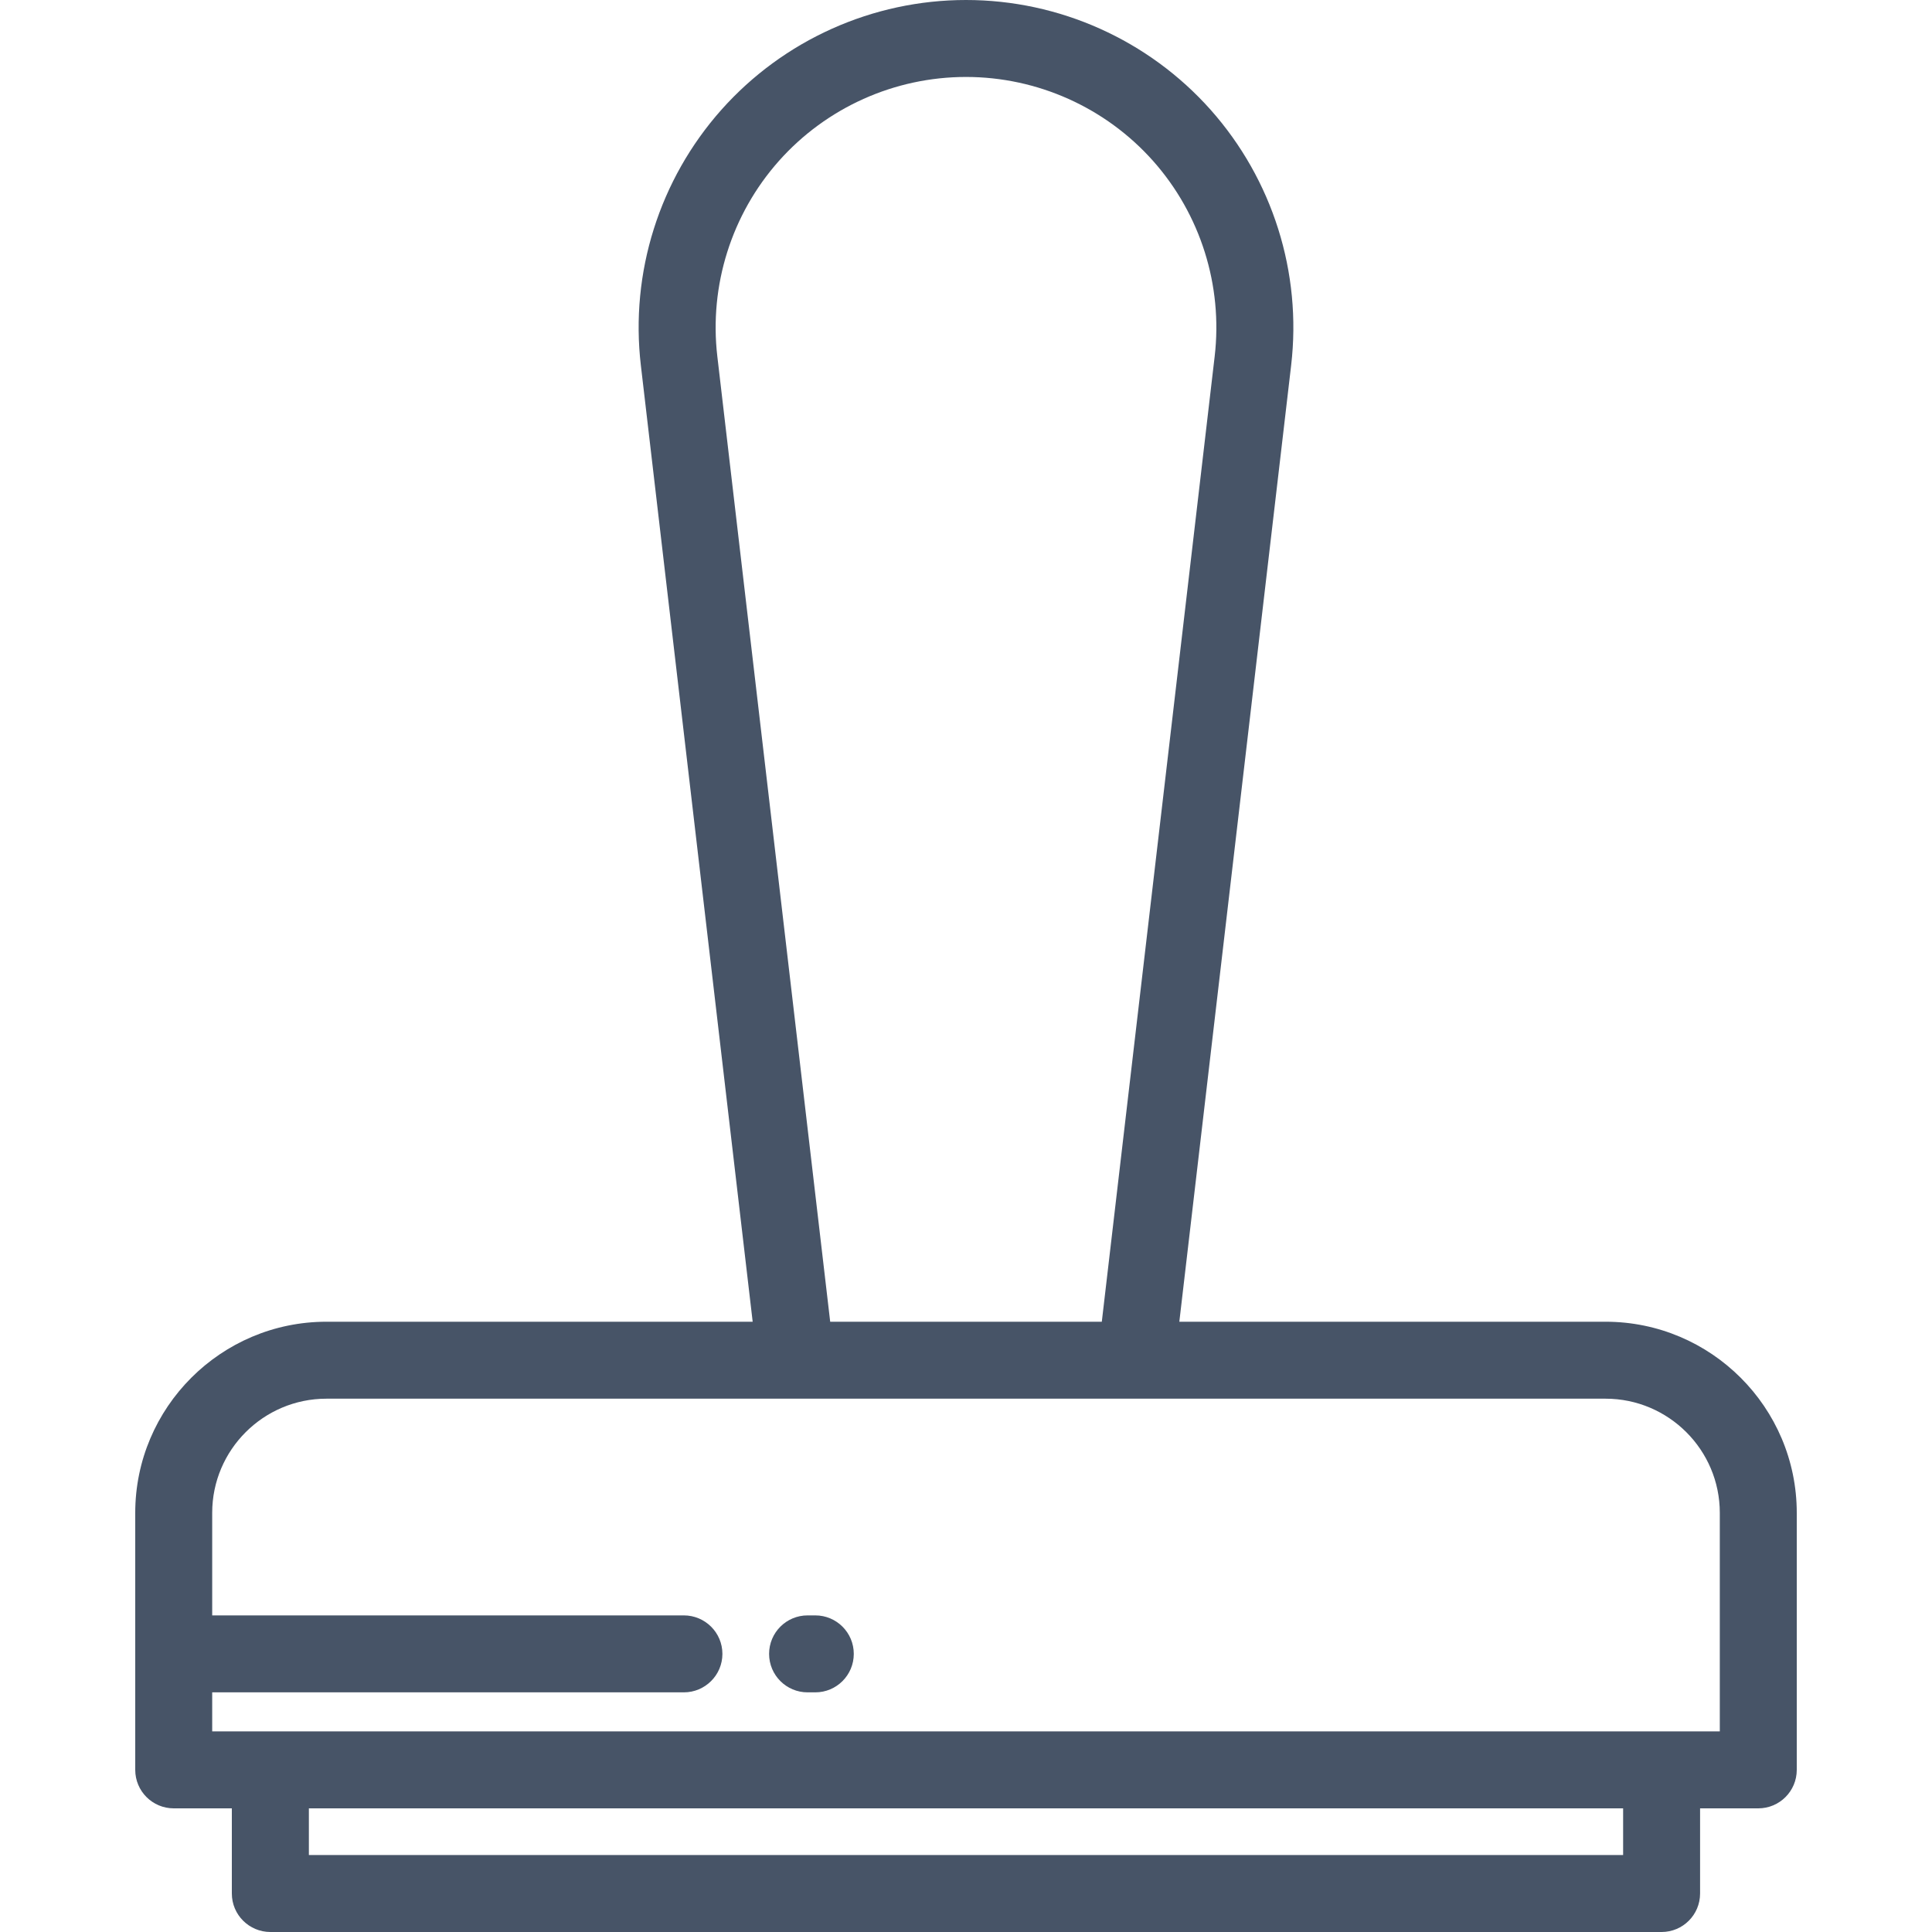 <svg width="24" height="24" viewBox="0 0 24 24" fill="none" xmlns="http://www.w3.org/2000/svg">
<g id="stamp_svgrepo.com">
<g id="Group">
<g id="Group_2">
<path id="Vector" d="M19.945 16.419H14.65L16.039 4.539C16.174 3.387 15.809 2.23 15.038 1.363C14.267 0.497 13.16 0 12 0C10.84 0 9.733 0.497 8.962 1.363C8.191 2.23 7.826 3.387 7.961 4.539L9.35 16.419H4.055C2.745 16.419 1.68 17.484 1.68 18.793V21.986C1.68 22.25 1.894 22.464 2.158 22.464H2.88V23.522C2.88 23.786 3.095 24 3.359 24H20.641C20.905 24 21.119 23.786 21.119 23.522V22.464H21.842C22.106 22.464 22.32 22.25 22.32 21.986V18.793C22.32 17.484 21.255 16.419 19.945 16.419ZM8.911 4.428C8.808 3.547 9.087 2.662 9.676 1.999C10.266 1.336 11.113 0.956 12 0.956C12.887 0.956 13.734 1.336 14.324 1.999C14.913 2.662 15.192 3.547 15.089 4.428L13.687 16.419H10.313L8.911 4.428ZM20.163 23.044H3.837V22.464H20.163L20.163 23.044ZM21.364 21.508H2.636V21.023H8.495C8.759 21.023 8.974 20.809 8.974 20.545C8.974 20.281 8.759 20.067 8.495 20.067H2.636V18.793C2.636 18.011 3.273 17.375 4.055 17.375H19.945C20.727 17.375 21.364 18.011 21.364 18.793V21.508Z" fill="#475467"/>
</g>
</g>
<g id="Group_3">
<g id="Group_4">
<path id="Vector_2" d="M10.128 20.067H10.032C9.768 20.067 9.554 20.281 9.554 20.545C9.554 20.809 9.768 21.023 10.032 21.023H10.128C10.392 21.023 10.606 20.809 10.606 20.545C10.606 20.281 10.392 20.067 10.128 20.067Z" fill="#475467"/>
</g>
</g>
</g>
</svg>
